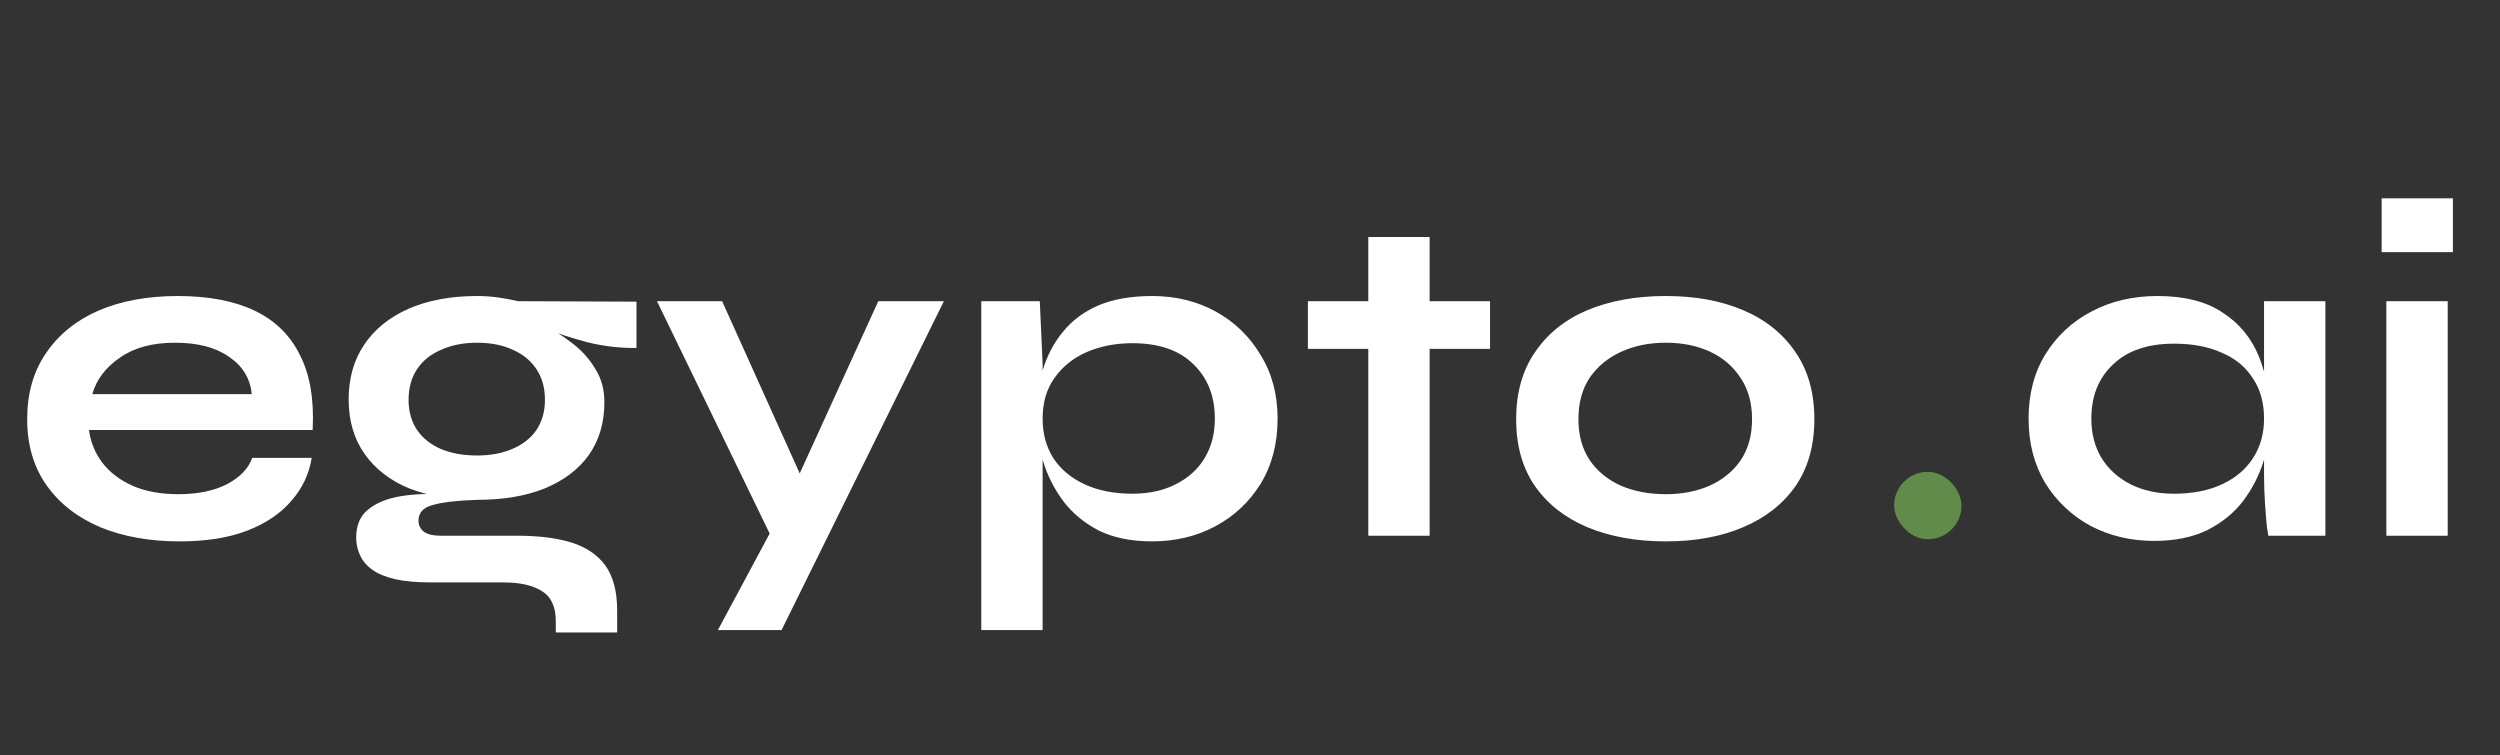 <svg width="182" height="55" viewBox="0 0 182 55" fill="none" xmlns="http://www.w3.org/2000/svg">
<rect x="0" y="0" width="182" height="55" fill="#333333" stroke="none"/>
<path d="M18.364 33.332H22.692C22.509 34.5 22.016 35.542 21.215 36.458C20.436 37.374 19.371 38.095 18.02 38.622C16.669 39.149 15.02 39.412 13.074 39.412C10.898 39.412 8.974 39.069 7.303 38.382C5.631 37.672 4.326 36.653 3.387 35.324C2.448 33.996 1.978 32.393 1.978 30.515C1.978 28.637 2.436 27.034 3.352 25.706C4.268 24.355 5.539 23.325 7.165 22.615C8.814 21.905 10.738 21.55 12.936 21.55C15.181 21.55 17.047 21.905 18.535 22.615C20.024 23.325 21.123 24.401 21.833 25.844C22.566 27.263 22.875 29.084 22.761 31.305H6.478C6.593 32.176 6.913 32.966 7.44 33.676C7.99 34.386 8.723 34.947 9.639 35.359C10.578 35.771 11.688 35.977 12.971 35.977C14.39 35.977 15.57 35.737 16.509 35.256C17.471 34.752 18.089 34.111 18.364 33.332ZM12.73 24.95C11.081 24.95 9.742 25.317 8.711 26.05C7.681 26.76 7.016 27.641 6.719 28.695H18.329C18.215 27.55 17.665 26.645 16.68 25.981C15.719 25.294 14.402 24.95 12.73 24.95ZM34.725 36.389C32.87 36.389 31.233 36.114 29.813 35.565C28.416 34.992 27.328 34.157 26.55 33.057C25.771 31.958 25.382 30.63 25.382 29.073C25.382 27.538 25.76 26.21 26.515 25.088C27.271 23.966 28.348 23.096 29.744 22.477C31.164 21.859 32.825 21.55 34.725 21.55C35.252 21.55 35.756 21.584 36.237 21.653C36.741 21.721 37.233 21.813 37.714 21.927L46.336 21.962V25.328C45.168 25.351 43.977 25.214 42.763 24.916C41.573 24.596 40.519 24.252 39.603 23.886L39.5 23.645C40.279 24.012 41.011 24.47 41.699 25.019C42.386 25.546 42.935 26.164 43.347 26.874C43.782 27.561 44 28.363 44 29.279C44 30.767 43.622 32.05 42.867 33.126C42.111 34.179 41.034 34.992 39.638 35.565C38.264 36.114 36.626 36.389 34.725 36.389ZM40.462 46.042V45.218C40.462 44.164 40.118 43.431 39.431 43.019C38.767 42.607 37.851 42.401 36.683 42.401H31.359C30.328 42.401 29.458 42.321 28.748 42.16C28.061 42 27.512 41.771 27.099 41.473C26.687 41.176 26.39 40.821 26.206 40.408C26.023 40.019 25.931 39.595 25.931 39.137C25.931 38.221 26.229 37.534 26.825 37.076C27.42 36.595 28.221 36.275 29.229 36.114C30.237 35.954 31.348 35.92 32.561 36.011L34.725 36.389C33.283 36.435 32.206 36.561 31.496 36.767C30.809 36.95 30.466 37.328 30.466 37.901C30.466 38.244 30.603 38.519 30.878 38.725C31.153 38.908 31.542 39 32.046 39H37.645C39.179 39 40.485 39.16 41.561 39.481C42.66 39.824 43.496 40.386 44.069 41.164C44.641 41.966 44.928 43.053 44.928 44.428V46.042H40.462ZM34.725 33.16C35.71 33.16 36.569 33 37.302 32.679C38.057 32.359 38.641 31.901 39.053 31.305C39.466 30.687 39.672 29.954 39.672 29.107C39.672 28.237 39.466 27.492 39.053 26.874C38.641 26.256 38.069 25.786 37.336 25.466C36.603 25.122 35.733 24.95 34.725 24.95C33.741 24.95 32.87 25.122 32.115 25.466C31.359 25.786 30.775 26.256 30.363 26.874C29.951 27.492 29.744 28.237 29.744 29.107C29.744 29.954 29.951 30.687 30.363 31.305C30.775 31.901 31.348 32.359 32.08 32.679C32.836 33 33.718 33.16 34.725 33.16ZM47.829 21.927H52.57L59.955 38.313L56.108 39L47.829 21.927ZM68.715 21.927L56.898 45.87H52.261L57.31 36.458L63.94 21.927H68.715ZM83.872 39.412C82.36 39.412 81.066 39.149 79.99 38.622C78.937 38.072 78.078 37.363 77.414 36.492C76.75 35.599 76.257 34.626 75.937 33.572C75.616 32.519 75.456 31.489 75.456 30.481C75.456 29.221 75.605 28.053 75.902 26.977C76.223 25.901 76.715 24.962 77.379 24.16C78.043 23.336 78.902 22.695 79.956 22.237C81.032 21.779 82.337 21.55 83.872 21.55C85.589 21.55 87.135 21.927 88.509 22.683C89.883 23.439 90.971 24.492 91.772 25.844C92.597 27.172 93.009 28.718 93.009 30.481C93.009 32.29 92.597 33.87 91.772 35.221C90.948 36.55 89.849 37.58 88.475 38.313C87.101 39.046 85.566 39.412 83.872 39.412ZM82.429 35.943C83.643 35.943 84.696 35.714 85.589 35.256C86.505 34.798 87.204 34.168 87.685 33.366C88.189 32.542 88.441 31.58 88.441 30.481C88.441 28.832 87.914 27.504 86.86 26.496C85.83 25.489 84.353 24.985 82.429 24.985C81.215 24.985 80.105 25.202 79.097 25.637C78.112 26.073 77.334 26.702 76.761 27.527C76.189 28.328 75.902 29.313 75.902 30.481C75.902 31.58 76.166 32.542 76.692 33.366C77.219 34.168 77.975 34.798 78.96 35.256C79.944 35.714 81.101 35.943 82.429 35.943ZM71.437 21.927H75.696L75.902 26.462V45.87H71.437V21.927ZM95.215 21.927H108.474V25.397H95.215V21.927ZM99.612 17.256H104.077V39H99.612V17.256ZM121.264 39.412C119.111 39.412 117.211 39.069 115.562 38.382C113.936 37.695 112.665 36.699 111.749 35.393C110.833 34.065 110.375 32.439 110.375 30.515C110.375 28.592 110.833 26.966 111.749 25.637C112.665 24.286 113.936 23.267 115.562 22.58C117.211 21.893 119.111 21.55 121.264 21.55C123.417 21.55 125.295 21.893 126.898 22.58C128.524 23.267 129.794 24.286 130.711 25.637C131.627 26.966 132.085 28.592 132.085 30.515C132.085 32.439 131.627 34.065 130.711 35.393C129.794 36.699 128.524 37.695 126.898 38.382C125.295 39.069 123.417 39.412 121.264 39.412ZM121.264 35.977C122.455 35.977 123.52 35.771 124.459 35.359C125.42 34.924 126.176 34.305 126.726 33.504C127.275 32.679 127.55 31.683 127.55 30.515C127.55 29.347 127.275 28.351 126.726 27.527C126.176 26.679 125.432 26.038 124.493 25.603C123.554 25.168 122.478 24.95 121.264 24.95C120.073 24.95 118.997 25.168 118.035 25.603C117.073 26.038 116.306 26.668 115.733 27.492C115.184 28.317 114.909 29.325 114.909 30.515C114.909 31.683 115.184 32.679 115.733 33.504C116.283 34.305 117.039 34.924 118.001 35.359C118.962 35.771 120.05 35.977 121.264 35.977Z" fill="white"/>
<path d="M156.819 39.378C155.124 39.378 153.578 39.011 152.181 38.279C150.807 37.523 149.708 36.481 148.884 35.153C148.082 33.801 147.681 32.244 147.681 30.481C147.681 28.672 148.094 27.103 148.918 25.775C149.743 24.447 150.853 23.416 152.25 22.683C153.67 21.927 155.273 21.55 157.059 21.55C159.029 21.55 160.609 21.95 161.8 22.752C163.013 23.531 163.895 24.596 164.445 25.947C164.994 27.298 165.269 28.809 165.269 30.481C165.269 31.489 165.109 32.519 164.788 33.572C164.468 34.603 163.975 35.565 163.311 36.458C162.647 37.328 161.777 38.038 160.7 38.588C159.624 39.114 158.33 39.378 156.819 39.378ZM158.262 35.943C159.613 35.943 160.781 35.714 161.765 35.256C162.75 34.798 163.506 34.157 164.033 33.332C164.559 32.508 164.823 31.557 164.823 30.481C164.823 29.313 164.548 28.328 163.998 27.527C163.471 26.702 162.716 26.084 161.731 25.672C160.769 25.237 159.613 25.019 158.262 25.019C156.361 25.019 154.884 25.523 153.83 26.531C152.777 27.515 152.25 28.832 152.25 30.481C152.25 31.58 152.502 32.542 153.006 33.366C153.51 34.168 154.208 34.798 155.101 35.256C156.017 35.714 157.071 35.943 158.262 35.943ZM164.823 21.927H169.288V39H165.132C165.132 39 165.097 38.782 165.029 38.347C164.983 37.889 164.937 37.317 164.891 36.63C164.846 35.943 164.823 35.267 164.823 34.603V21.927ZM178.571 14.439V18.355H173.384V14.439H178.571ZM173.727 21.927H178.193V39H173.727V21.927Z" fill="white"/>
<rect x="137.891" y="34.35" width="4.907" height="4.907" rx="2.454" fill="#618B4A"/>
</svg>
